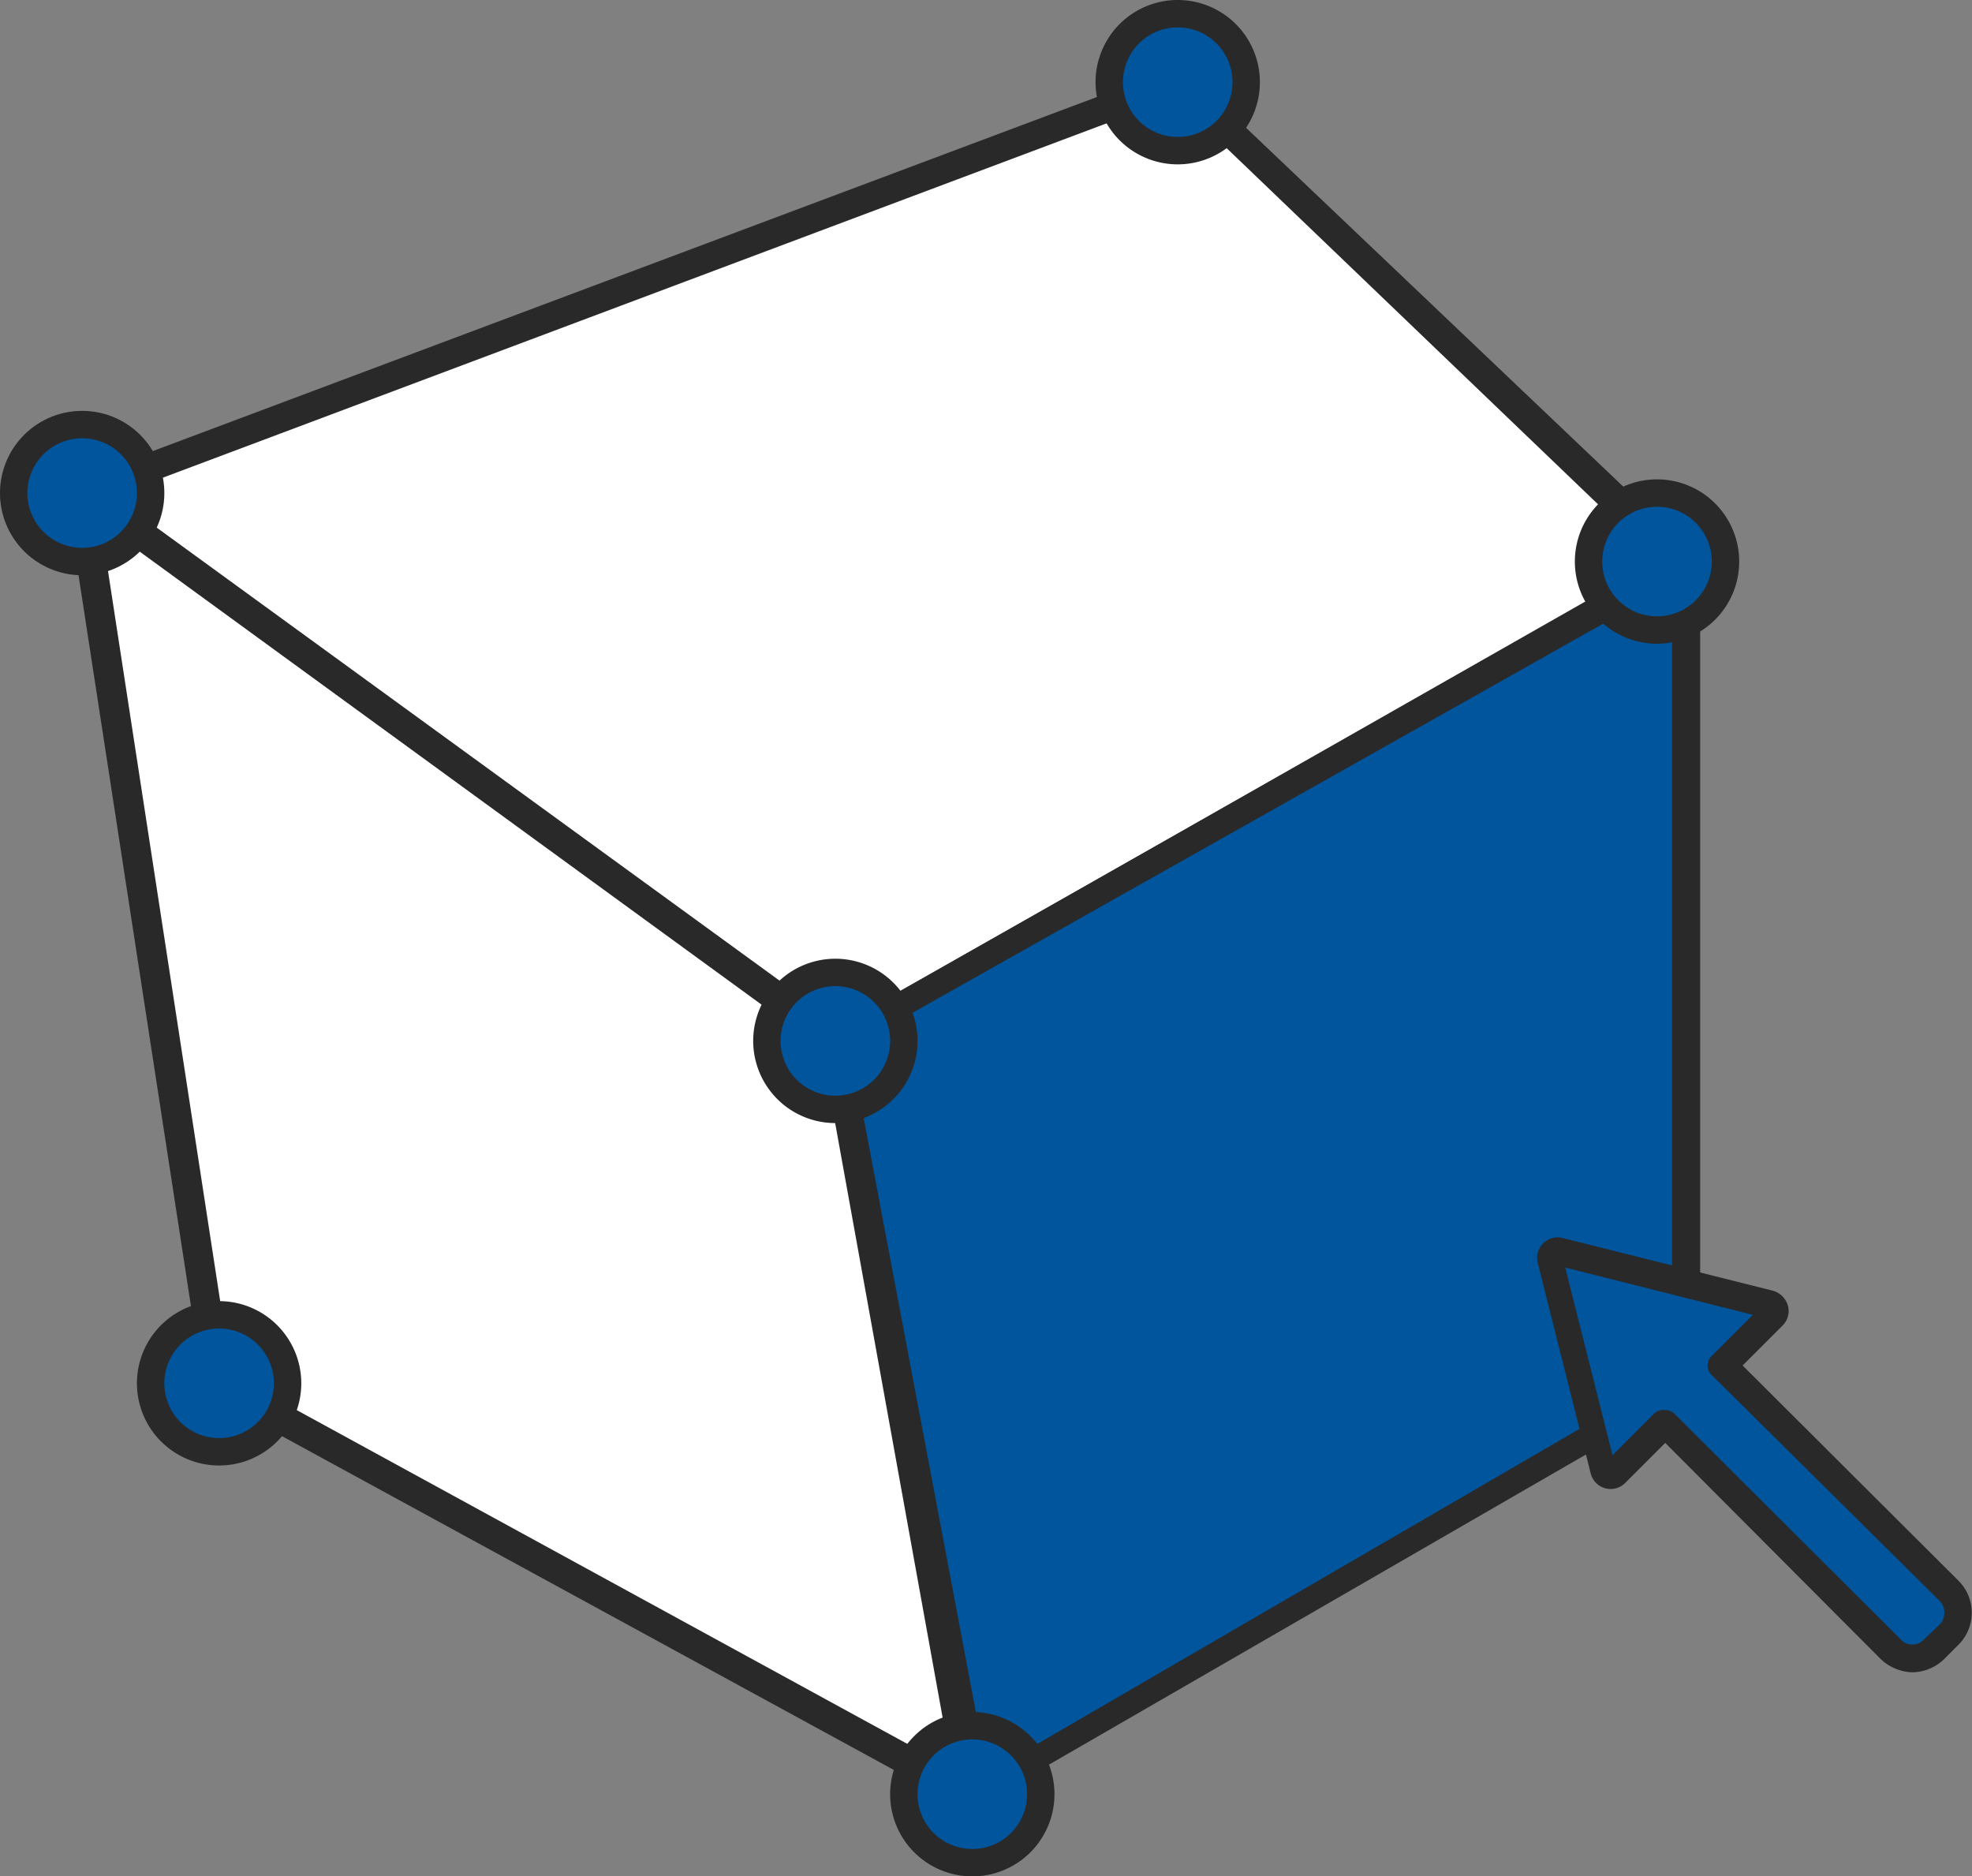 <svg xmlns="http://www.w3.org/2000/svg" viewBox="0 0 28.8 27.4">
  <rect x="0" y="0" width="28.8" height="27.4" fill="#808080" stroke="none"/>
  <defs>
    <style>.cls-1{fill:#fff;}.cls-2{fill:#292929;}.cls-3{fill:#00559d;}</style>
  </defs>
  <g id="&#x56FE;&#x5C42;_2">
    <g id="&#x56FE;&#x5C42;_1-2">
      <polygon class="cls-1" points="24.56 8.2 12.2 15.2 1.2 7.2 17.2 1.2 24.56 8.2 14.17 14.2 14.17 26.2 24.56 20.2 24.56 8.2"></polygon>
      <path class="cls-2" d="M14.17,26.4a.17.17,0,0,1-.1,0,.19.19,0,0,1-.1-.17V14.43l-1.67.94a.2.2,0,0,1-.22,0l-11-8A.19.19,0,0,1,1,7.17.21.21,0,0,1,1.13,7l16-6a.19.19,0,0,1,.21.05l7.36,7,0,0h0a.19.19,0,0,1,0,.1v12a.19.19,0,0,1-.1.17l-10.39,6A.19.19,0,0,1,14.17,26.4Zm.2-12.08V25.85l10-5.77V8.55ZM1.62,7.26,12.21,15l12-6.8L17.15,1.43Z"></path>
      <polygon class="cls-1" points="3.2 20.2 1.2 7.2 12.2 15.2 14.17 26.2 3.2 20.2"></polygon>
      <path class="cls-2" d="M14.17,26.4l-.1,0-11-6a.23.23,0,0,1-.1-.15l-2-13A.2.2,0,0,1,1.1,7a.2.2,0,0,1,.22,0l11,8a.2.2,0,0,1,.08.13l2,11a.2.2,0,0,1-.08.19A.19.19,0,0,1,14.17,26.4ZM3.38,20.07,13.9,25.82,12,15.31,1.47,7.64Z"></path>
      <polygon class="cls-3" points="12.2 15.2 14.23 26.2 24.63 20.2 24.63 8.2 12.2 15.2"></polygon>
      <path class="cls-2" d="M14.23,26.4l-.08,0a.19.19,0,0,1-.11-.14l-2-11a.21.21,0,0,1,.1-.21L24.53,8a.18.18,0,0,1,.2,0,.19.19,0,0,1,.1.17v12a.18.18,0,0,1-.11.17l-10.39,6A.17.17,0,0,1,14.23,26.4ZM12.42,15.3l2,10.59,10-5.81V8.54Z"></path>
      <circle class="cls-3" cx="1.2" cy="7.2" r="1"></circle>
      <path class="cls-2" d="M1.2,8.4A1.2,1.2,0,1,1,2.4,7.2,1.2,1.2,0,0,1,1.2,8.4Zm0-2a.8.8,0,1,0,.8.8A.8.8,0,0,0,1.2,6.4Z"></path>
      <circle class="cls-3" cx="3.2" cy="20.2" r="1"></circle>
      <path class="cls-2" d="M3.2,21.4a1.2,1.2,0,1,1,1.2-1.2A1.2,1.2,0,0,1,3.2,21.4Zm0-2a.8.8,0,1,0,.8.8A.8.8,0,0,0,3.2,19.4Z"></path>
      <circle class="cls-3" cx="12.2" cy="15.2" r="1"></circle>
      <path class="cls-2" d="M12.2,16.4a1.2,1.2,0,1,1,1.2-1.2A1.2,1.2,0,0,1,12.2,16.4Zm0-2a.8.8,0,1,0,.8.8A.8.8,0,0,0,12.2,14.4Z"></path>
      <circle class="cls-3" cx="14.2" cy="26.2" r="1"></circle>
      <path class="cls-2" d="M14.2,27.4a1.2,1.2,0,1,1,1.2-1.2A1.2,1.2,0,0,1,14.2,27.4Zm0-2a.8.8,0,1,0,.8.8A.8.8,0,0,0,14.2,25.4Z"></path>
      <circle class="cls-3" cx="24.2" cy="8.2" r="1"></circle>
      <path class="cls-2" d="M24.2,9.4a1.2,1.2,0,1,1,1.2-1.2A1.2,1.2,0,0,1,24.2,9.4Zm0-2a.8.8,0,1,0,.8.8A.8.8,0,0,0,24.2,7.4Z"></path>
      <circle class="cls-3" cx="17.2" cy="1.2" r="1"></circle>
      <path class="cls-2" d="M17.2,2.4a1.2,1.2,0,1,1,1.2-1.2A1.2,1.2,0,0,1,17.2,2.4Zm0-2a.8.8,0,1,0,.8.8A.8.8,0,0,0,17.2.4Z"></path>
      <path class="cls-3" d="M28.47,23.24l-3.3-3.3.72-.73a.09.09,0,0,0,0-.16l-3.07-.77a.1.1,0,0,0-.12.12l.77,3.07a.09.09,0,0,0,.16,0l.73-.72,3.3,3.3a.45.45,0,0,0,.63,0l.22-.23A.44.44,0,0,0,28.47,23.24Z"></path>
      <path class="cls-2" d="M27.93,24.42a.7.7,0,0,1-.46-.19l-3.15-3.16-.58.58a.3.3,0,0,1-.51-.14l-.77-3.06a.3.3,0,0,1,.37-.37l3.07.77a.32.32,0,0,1,.21.21.3.3,0,0,1-.07.29l-.59.59,3.16,3.15a.66.66,0,0,1,0,.92l-.22.22A.68.68,0,0,1,27.93,24.42Zm-3.61-3.83a.2.2,0,0,1,.14.06l3.3,3.29a.23.23,0,0,0,.34,0l.23-.22a.25.25,0,0,0,0-.34L25,20.08a.19.19,0,0,1,0-.28l.6-.6-2.74-.69.69,2.74.6-.6A.2.2,0,0,1,24.32,20.59Z"></path>
    </g>
  </g>
</svg>